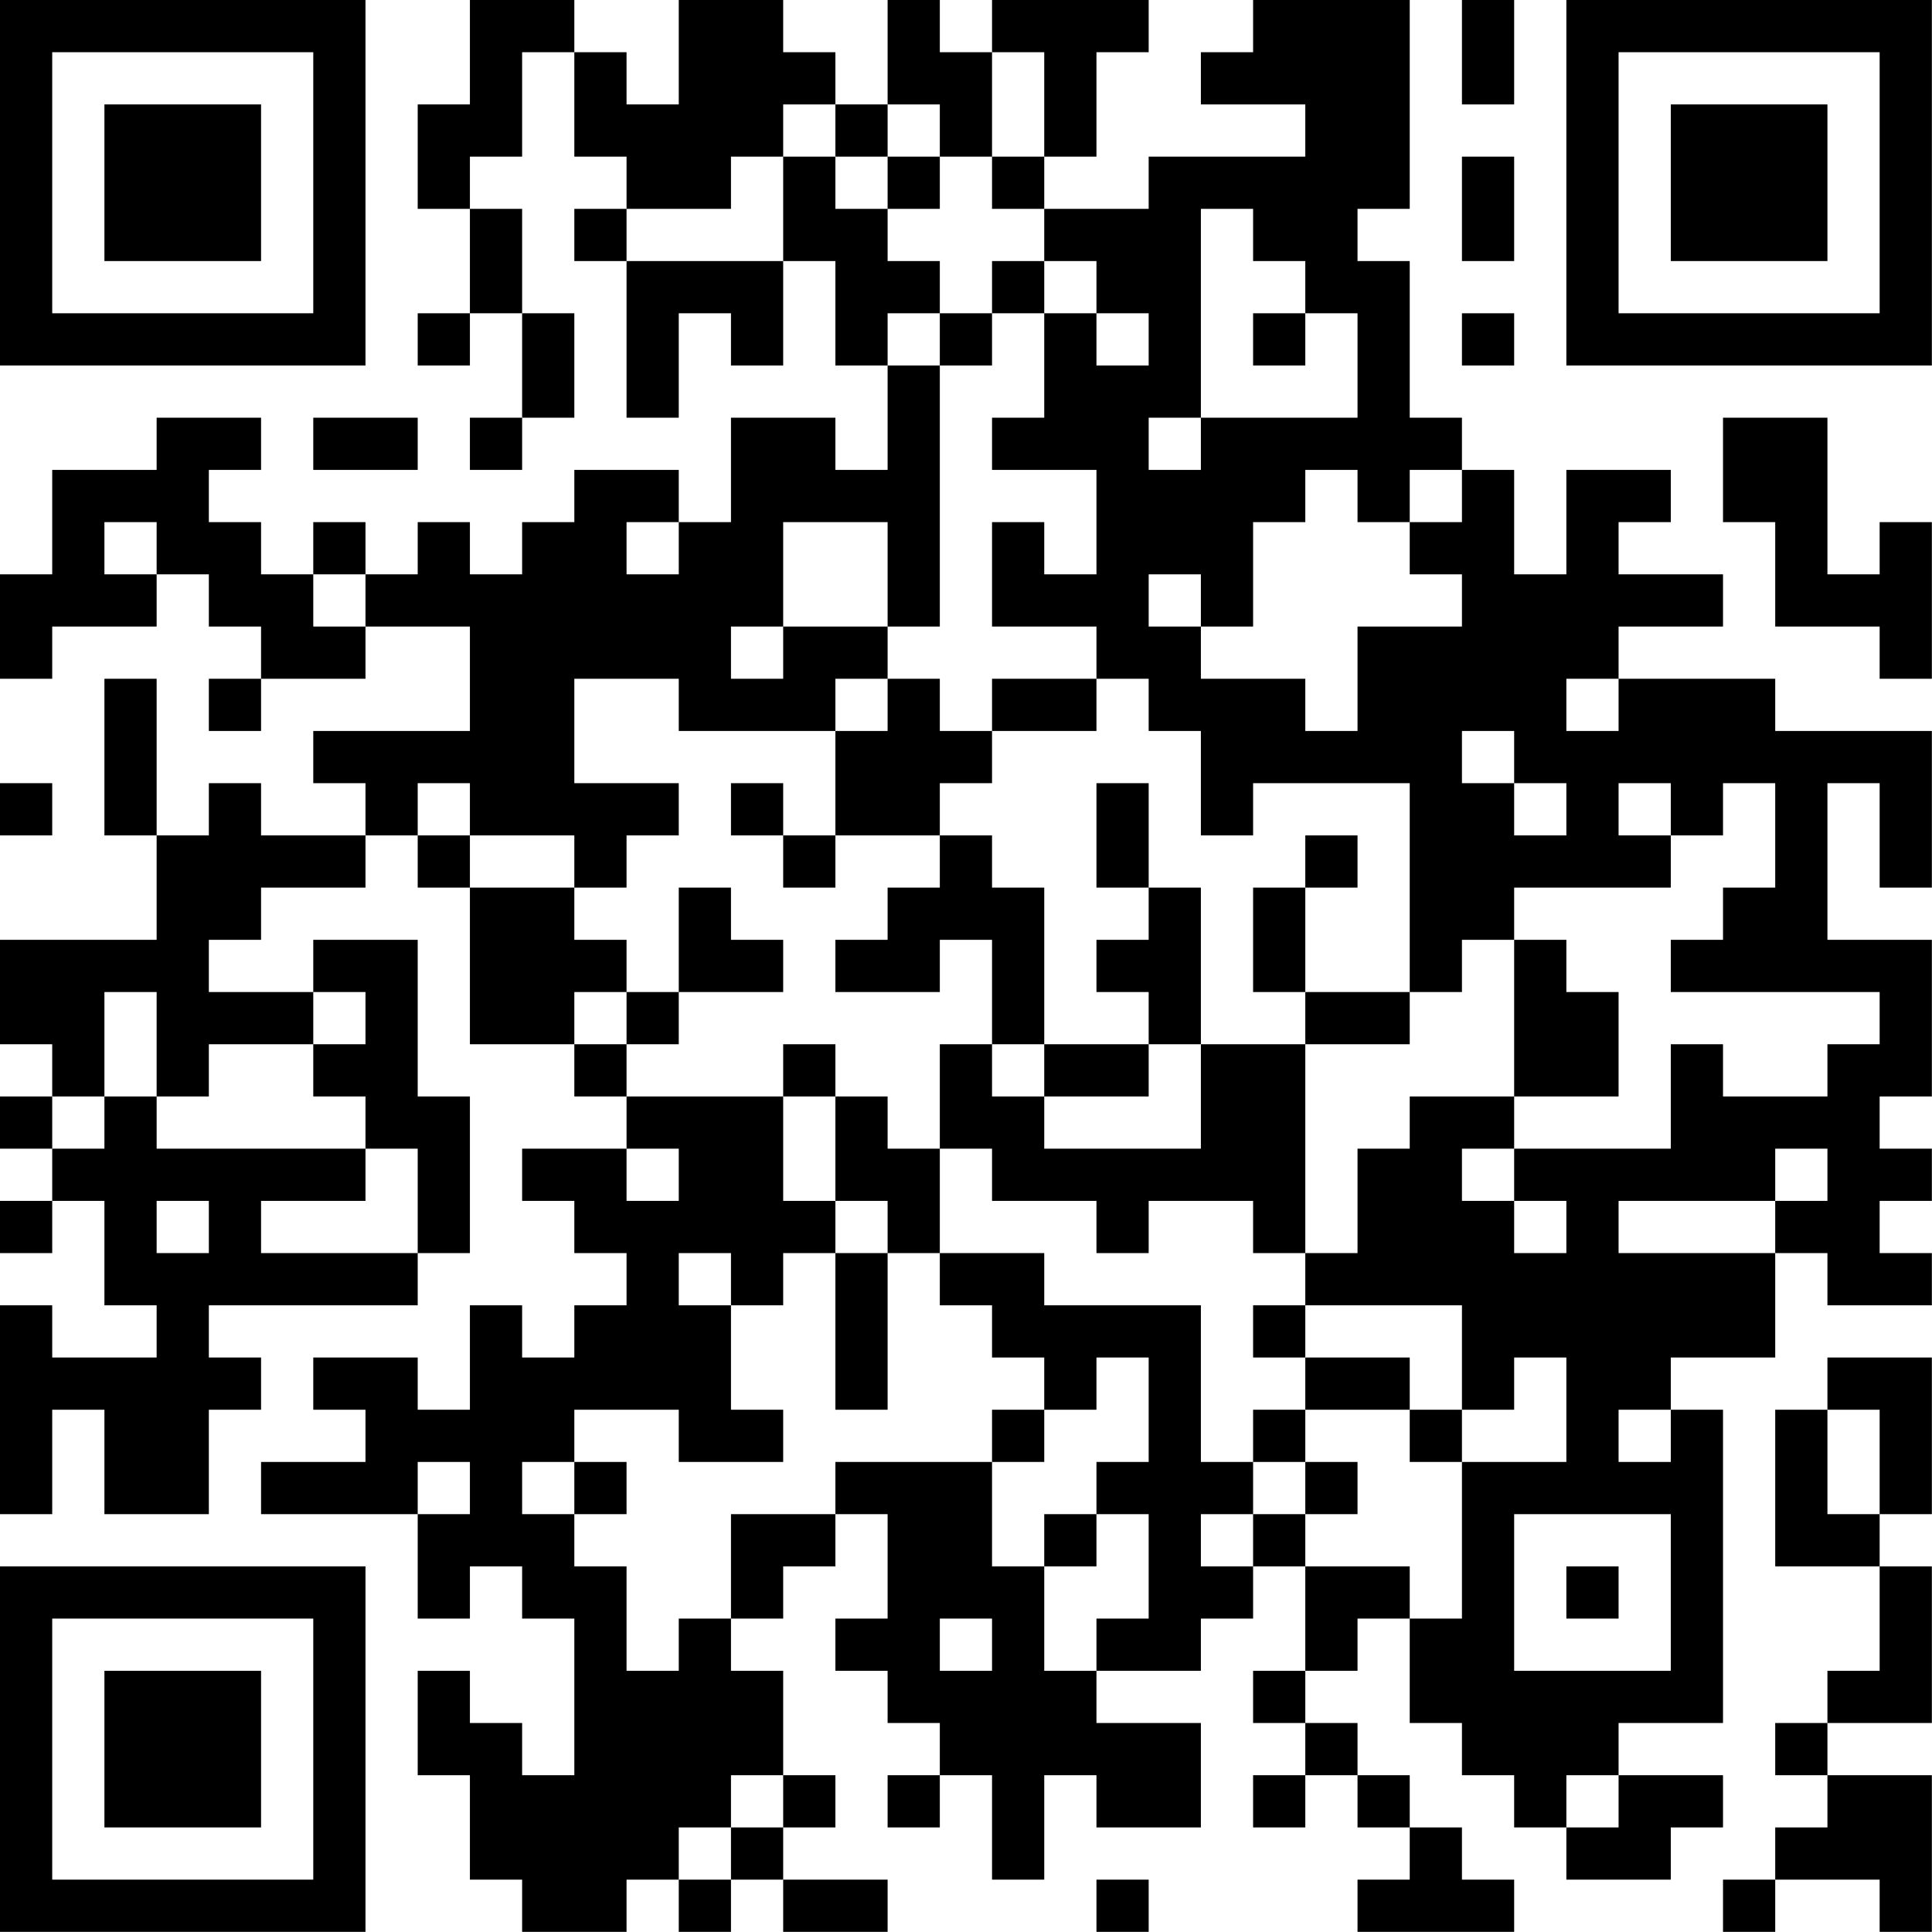 <?xml version="1.0" encoding="UTF-8"?>
<svg xmlns="http://www.w3.org/2000/svg" version="1.1" width="200" height="200" viewBox="0 0 200 200"><rect x="0" y="0" width="200" height="200" fill="#ffffff"/><g transform="scale(5.405)"><g transform="translate(0,0)"><path fill-rule="evenodd" d="M9 0L9 2L8 2L8 4L9 4L9 6L8 6L8 7L9 7L9 6L10 6L10 8L9 8L9 9L10 9L10 8L11 8L11 6L10 6L10 4L9 4L9 3L10 3L10 1L11 1L11 3L12 3L12 4L11 4L11 5L12 5L12 8L13 8L13 6L14 6L14 7L15 7L15 5L16 5L16 7L17 7L17 9L16 9L16 8L14 8L14 10L13 10L13 9L11 9L11 10L10 10L10 11L9 11L9 10L8 10L8 11L7 11L7 10L6 10L6 11L5 11L5 10L4 10L4 9L5 9L5 8L3 8L3 9L1 9L1 11L0 11L0 13L1 13L1 12L3 12L3 11L4 11L4 12L5 12L5 13L4 13L4 14L5 14L5 13L7 13L7 12L9 12L9 14L6 14L6 15L7 15L7 16L5 16L5 15L4 15L4 16L3 16L3 13L2 13L2 16L3 16L3 18L0 18L0 20L1 20L1 21L0 21L0 22L1 22L1 23L0 23L0 24L1 24L1 23L2 23L2 25L3 25L3 26L1 26L1 25L0 25L0 29L1 29L1 27L2 27L2 29L4 29L4 27L5 27L5 26L4 26L4 25L8 25L8 24L9 24L9 21L8 21L8 18L6 18L6 19L4 19L4 18L5 18L5 17L7 17L7 16L8 16L8 17L9 17L9 20L11 20L11 21L12 21L12 22L10 22L10 23L11 23L11 24L12 24L12 25L11 25L11 26L10 26L10 25L9 25L9 27L8 27L8 26L6 26L6 27L7 27L7 28L5 28L5 29L8 29L8 31L9 31L9 30L10 30L10 31L11 31L11 34L10 34L10 33L9 33L9 32L8 32L8 34L9 34L9 36L10 36L10 37L12 37L12 36L13 36L13 37L14 37L14 36L15 36L15 37L17 37L17 36L15 36L15 35L16 35L16 34L15 34L15 32L14 32L14 31L15 31L15 30L16 30L16 29L17 29L17 31L16 31L16 32L17 32L17 33L18 33L18 34L17 34L17 35L18 35L18 34L19 34L19 36L20 36L20 34L21 34L21 35L23 35L23 33L21 33L21 32L23 32L23 31L24 31L24 30L25 30L25 32L24 32L24 33L25 33L25 34L24 34L24 35L25 35L25 34L26 34L26 35L27 35L27 36L26 36L26 37L29 37L29 36L28 36L28 35L27 35L27 34L26 34L26 33L25 33L25 32L26 32L26 31L27 31L27 33L28 33L28 34L29 34L29 35L30 35L30 36L32 36L32 35L33 35L33 34L31 34L31 33L33 33L33 27L32 27L32 26L34 26L34 24L35 24L35 25L37 25L37 24L36 24L36 23L37 23L37 22L36 22L36 21L37 21L37 18L35 18L35 15L36 15L36 17L37 17L37 14L34 14L34 13L31 13L31 12L33 12L33 11L31 11L31 10L32 10L32 9L30 9L30 11L29 11L29 9L28 9L28 8L27 8L27 5L26 5L26 4L27 4L27 0L24 0L24 1L23 1L23 2L25 2L25 3L22 3L22 4L20 4L20 3L21 3L21 1L22 1L22 0L19 0L19 1L18 1L18 0L17 0L17 2L16 2L16 1L15 1L15 0L13 0L13 2L12 2L12 1L11 1L11 0ZM28 0L28 2L29 2L29 0ZM19 1L19 3L18 3L18 2L17 2L17 3L16 3L16 2L15 2L15 3L14 3L14 4L12 4L12 5L15 5L15 3L16 3L16 4L17 4L17 5L18 5L18 6L17 6L17 7L18 7L18 12L17 12L17 10L15 10L15 12L14 12L14 13L15 13L15 12L17 12L17 13L16 13L16 14L13 14L13 13L11 13L11 15L13 15L13 16L12 16L12 17L11 17L11 16L9 16L9 15L8 15L8 16L9 16L9 17L11 17L11 18L12 18L12 19L11 19L11 20L12 20L12 21L15 21L15 23L16 23L16 24L15 24L15 25L14 25L14 24L13 24L13 25L14 25L14 27L15 27L15 28L13 28L13 27L11 27L11 28L10 28L10 29L11 29L11 30L12 30L12 32L13 32L13 31L14 31L14 29L16 29L16 28L19 28L19 30L20 30L20 32L21 32L21 31L22 31L22 29L21 29L21 28L22 28L22 26L21 26L21 27L20 27L20 26L19 26L19 25L18 25L18 24L20 24L20 25L23 25L23 28L24 28L24 29L23 29L23 30L24 30L24 29L25 29L25 30L27 30L27 31L28 31L28 28L30 28L30 26L29 26L29 27L28 27L28 25L25 25L25 24L26 24L26 22L27 22L27 21L29 21L29 22L28 22L28 23L29 23L29 24L30 24L30 23L29 23L29 22L32 22L32 20L33 20L33 21L35 21L35 20L36 20L36 19L32 19L32 18L33 18L33 17L34 17L34 15L33 15L33 16L32 16L32 15L31 15L31 16L32 16L32 17L29 17L29 18L28 18L28 19L27 19L27 15L24 15L24 16L23 16L23 14L22 14L22 13L21 13L21 12L19 12L19 10L20 10L20 11L21 11L21 9L19 9L19 8L20 8L20 6L21 6L21 7L22 7L22 6L21 6L21 5L20 5L20 4L19 4L19 3L20 3L20 1ZM17 3L17 4L18 4L18 3ZM28 3L28 5L29 5L29 3ZM23 4L23 8L22 8L22 9L23 9L23 8L26 8L26 6L25 6L25 5L24 5L24 4ZM19 5L19 6L18 6L18 7L19 7L19 6L20 6L20 5ZM24 6L24 7L25 7L25 6ZM28 6L28 7L29 7L29 6ZM6 8L6 9L8 9L8 8ZM33 8L33 10L34 10L34 12L36 12L36 13L37 13L37 10L36 10L36 11L35 11L35 8ZM25 9L25 10L24 10L24 12L23 12L23 11L22 11L22 12L23 12L23 13L25 13L25 14L26 14L26 12L28 12L28 11L27 11L27 10L28 10L28 9L27 9L27 10L26 10L26 9ZM2 10L2 11L3 11L3 10ZM12 10L12 11L13 11L13 10ZM6 11L6 12L7 12L7 11ZM17 13L17 14L16 14L16 16L15 16L15 15L14 15L14 16L15 16L15 17L16 17L16 16L18 16L18 17L17 17L17 18L16 18L16 19L18 19L18 18L19 18L19 20L18 20L18 22L17 22L17 21L16 21L16 20L15 20L15 21L16 21L16 23L17 23L17 24L16 24L16 27L17 27L17 24L18 24L18 22L19 22L19 23L21 23L21 24L22 24L22 23L24 23L24 24L25 24L25 20L27 20L27 19L25 19L25 17L26 17L26 16L25 16L25 17L24 17L24 19L25 19L25 20L23 20L23 17L22 17L22 15L21 15L21 17L22 17L22 18L21 18L21 19L22 19L22 20L20 20L20 17L19 17L19 16L18 16L18 15L19 15L19 14L21 14L21 13L19 13L19 14L18 14L18 13ZM30 13L30 14L31 14L31 13ZM28 14L28 15L29 15L29 16L30 16L30 15L29 15L29 14ZM0 15L0 16L1 16L1 15ZM13 17L13 19L12 19L12 20L13 20L13 19L15 19L15 18L14 18L14 17ZM29 18L29 21L31 21L31 19L30 19L30 18ZM2 19L2 21L1 21L1 22L2 22L2 21L3 21L3 22L7 22L7 23L5 23L5 24L8 24L8 22L7 22L7 21L6 21L6 20L7 20L7 19L6 19L6 20L4 20L4 21L3 21L3 19ZM19 20L19 21L20 21L20 22L23 22L23 20L22 20L22 21L20 21L20 20ZM12 22L12 23L13 23L13 22ZM34 22L34 23L31 23L31 24L34 24L34 23L35 23L35 22ZM3 23L3 24L4 24L4 23ZM24 25L24 26L25 26L25 27L24 27L24 28L25 28L25 29L26 29L26 28L25 28L25 27L27 27L27 28L28 28L28 27L27 27L27 26L25 26L25 25ZM35 26L35 27L34 27L34 30L36 30L36 32L35 32L35 33L34 33L34 34L35 34L35 35L34 35L34 36L33 36L33 37L34 37L34 36L36 36L36 37L37 37L37 34L35 34L35 33L37 33L37 30L36 30L36 29L37 29L37 26ZM19 27L19 28L20 28L20 27ZM31 27L31 28L32 28L32 27ZM35 27L35 29L36 29L36 27ZM8 28L8 29L9 29L9 28ZM11 28L11 29L12 29L12 28ZM20 29L20 30L21 30L21 29ZM29 29L29 32L32 32L32 29ZM30 30L30 31L31 31L31 30ZM18 31L18 32L19 32L19 31ZM14 34L14 35L13 35L13 36L14 36L14 35L15 35L15 34ZM30 34L30 35L31 35L31 34ZM21 36L21 37L22 37L22 36ZM0 0L0 7L7 7L7 0ZM1 1L1 6L6 6L6 1ZM2 2L2 5L5 5L5 2ZM30 0L30 7L37 7L37 0ZM31 1L31 6L36 6L36 1ZM32 2L32 5L35 5L35 2ZM0 30L0 37L7 37L7 30ZM1 31L1 36L6 36L6 31ZM2 32L2 35L5 35L5 32Z" fill="#000000"/></g></g></svg>
